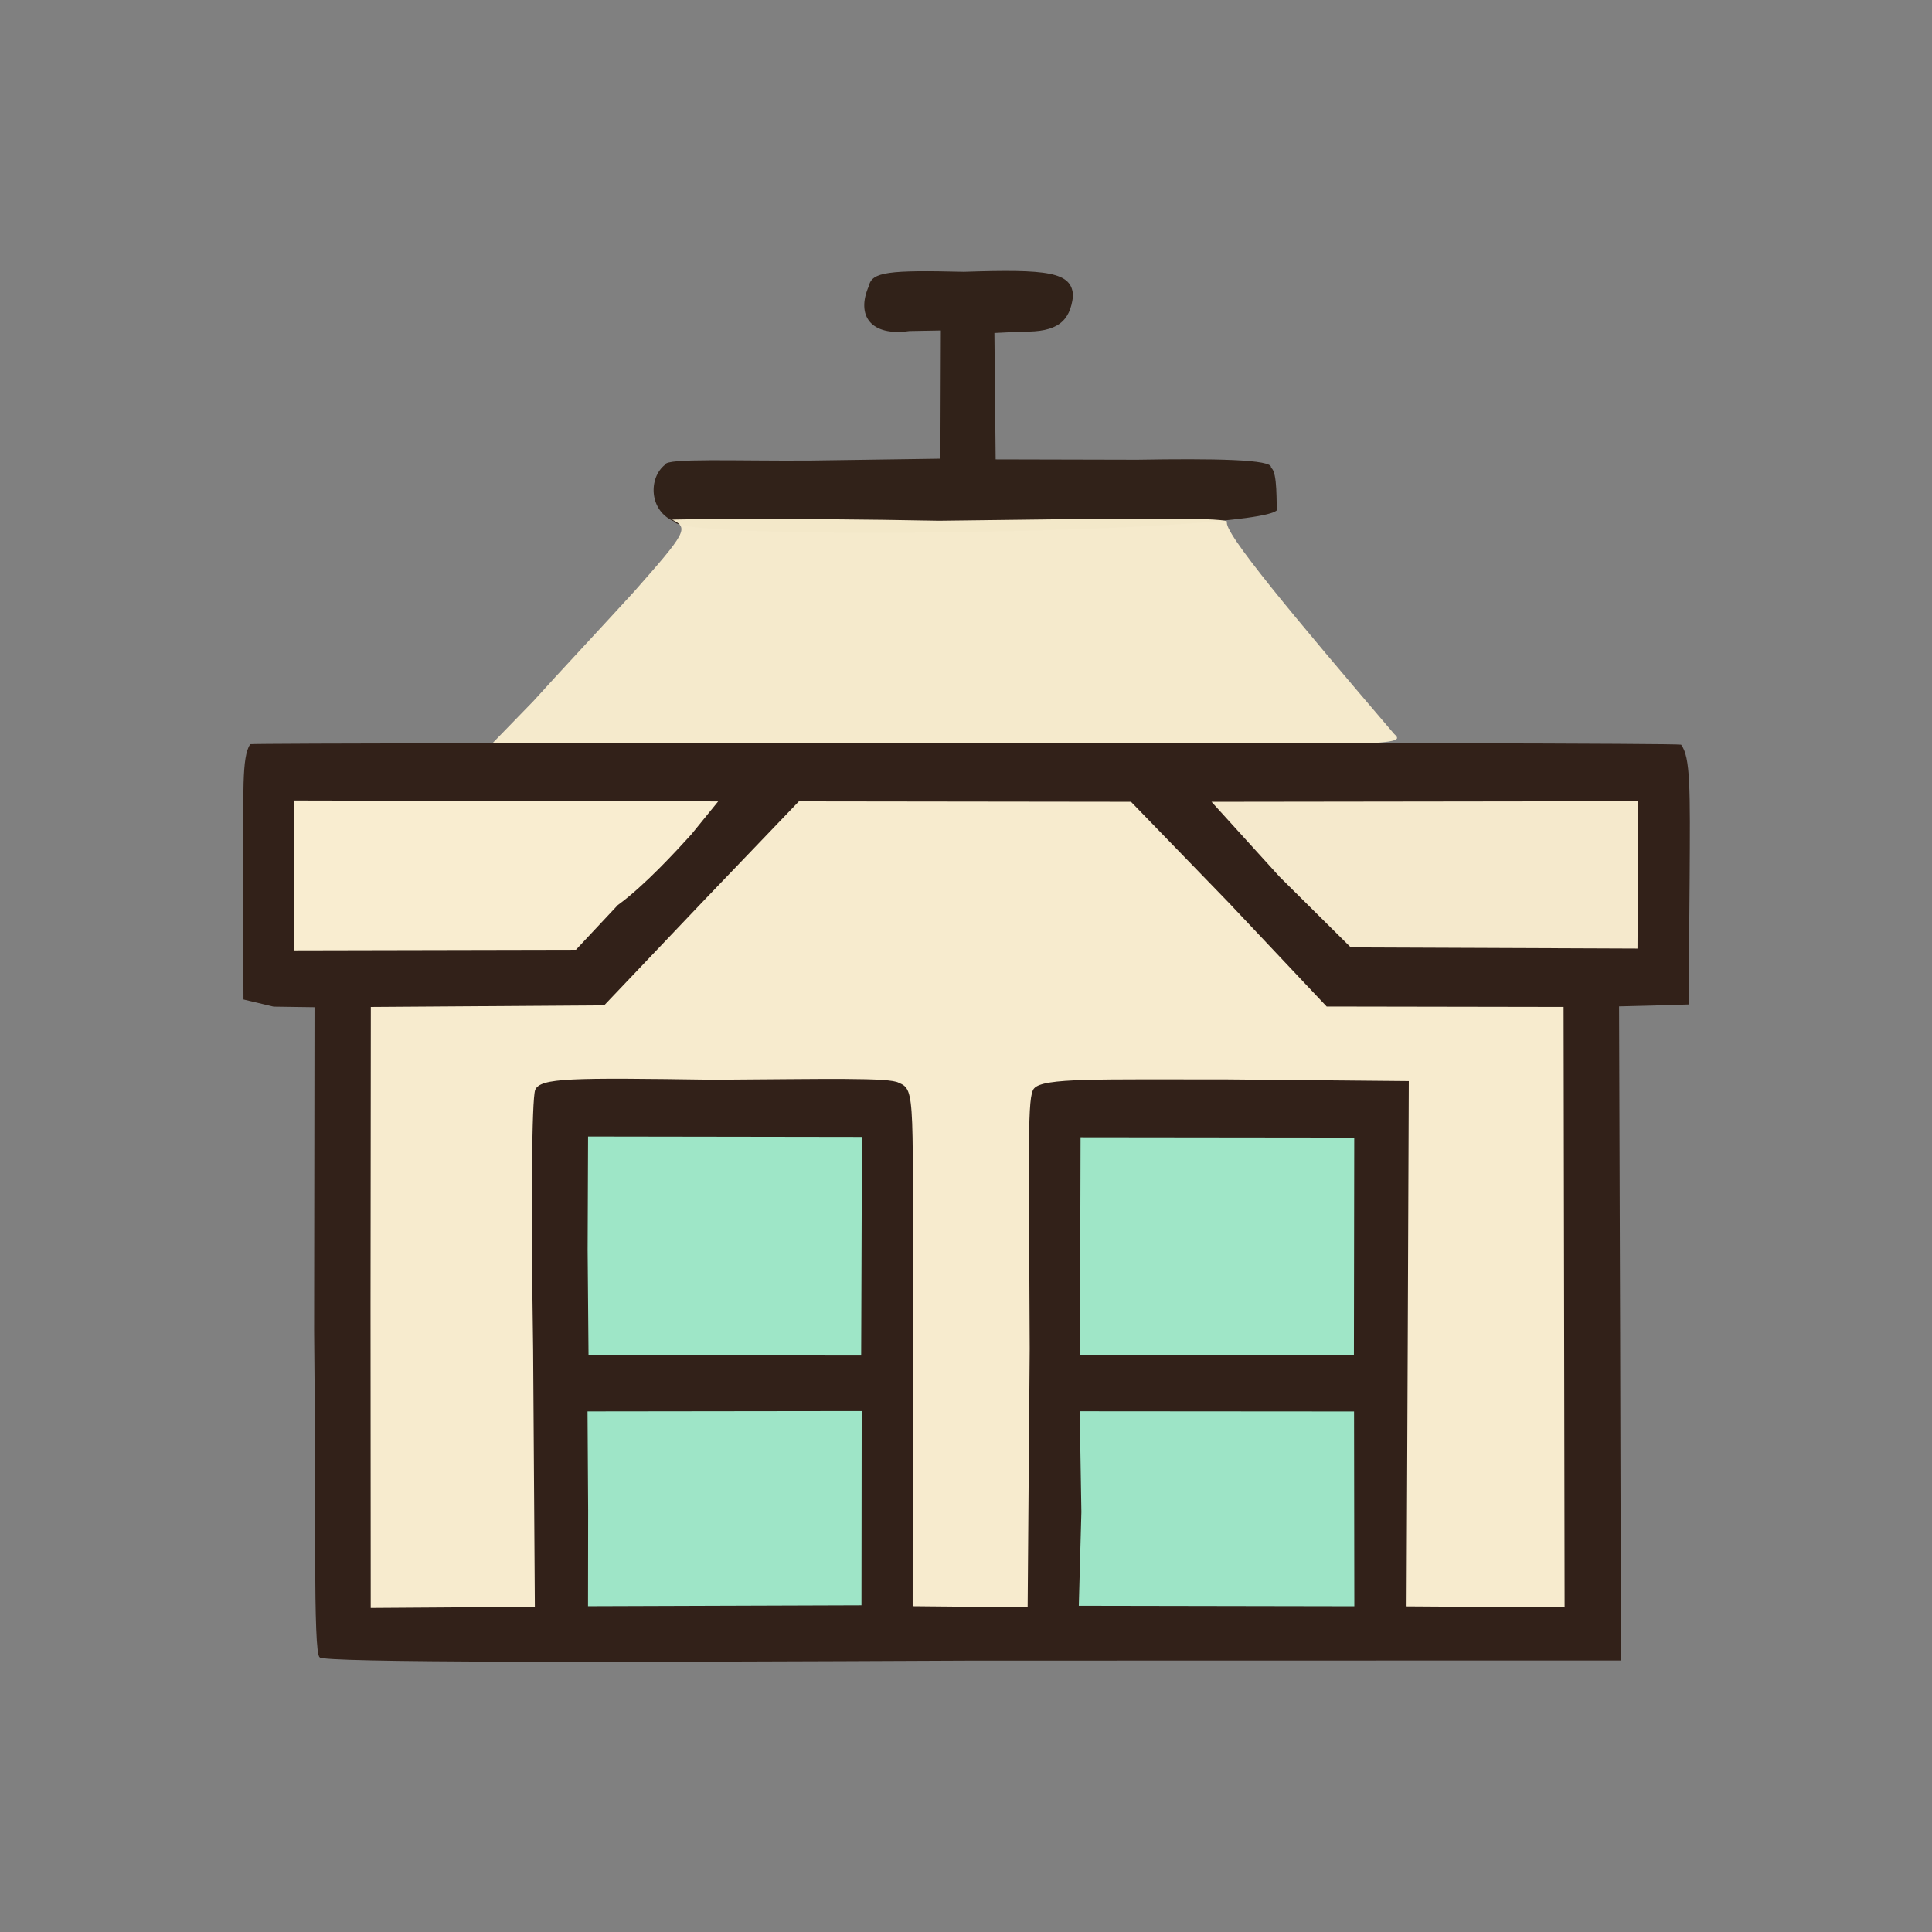 <?xml version="1.0" ?>
<svg xmlns="http://www.w3.org/2000/svg" version="1.1" width="224" height="224">
  <rect width="100%" height="100%" fill="#808080" stroke="none"/>
  <defs/>
  <g>
    <path d="M 78.225 60.481 C 75.189 59.24 75.177 55.369 77.117 53.872 C 77.202 53.078 85.428 53.463 94.055 53.394 L 109.032 53.178 L 109.086 38.317 L 105.438 38.381 C 100.913 39.027 99.243 36.551 100.737 33.16 C 101.086 31.522 103.02 31.303 111.743 31.514 C 121.444 31.198 124.329 31.497 124.409 34.334 C 124.066 37.261 122.595 38.531 118.575 38.444 L 115.294 38.608 L 115.438 53.261 L 131.834 53.3 C 140.489 53.156 147.739 53.237 147.355 54.232 C 148.167 54.665 147.95 58.697 148.065 59.135 C 145.873 61.82 78.528 62.739 78.225 60.481" stroke-width="1.0" fill="rgb(49, 34, 25)" opacity="0.995"/>
    <path d="M 61.868 81.259 C 64.439 78.396 69.72 72.752 73.473 68.642 C 79.573 61.742 79.885 61.218 77.945 60.253 C 77.105 60.217 91.004 60.027 108.852 60.375 C 128.294 60.132 141.796 59.918 142.279 60.477 C 141.632 61.477 150.085 71.563 161.662 85.118 C 163.257 86.513 160.73 86.328 109.819 86.792 L 56.933 86.339 L 61.868 81.259" stroke-width="1.0" fill="rgb(246, 235, 205)" opacity="0.98"/>
    <path d="M 37.066 192.148 C 36.272 191.747 36.656 174.359 36.419 154.221 L 36.465 116.778 L 31.725 116.712 L 28.23 115.881 L 28.178 101.321 C 28.247 91.739 28 87.827 29.004 86.284 C 30.423 86.091 193.344 86.038 194.91 86.339 C 196.0 87.767 195.97 91.365 195.902 101.94 L 195.782 116.458 L 191.661 116.584 L 187.72 116.681 L 187.842 154.509 L 187.936 192.518 L 112.462 192.533 C 71.344 192.726 37.17 192.802 37.066 192.148" stroke-width="1.0" fill="rgb(50, 33, 25)" opacity="0.995"/>
    <path d="M 42.959 151.268 L 42.993 116.748 L 70.048 116.561 L 81.357 104.669 L 92.623 92.914 L 131.131 92.963 L 142.444 104.638 L 153.819 116.698 L 181.286 116.745 L 181.404 186.371 L 163.081 186.251 L 163.216 155.936 L 163.34 125.345 L 142.166 125.148 C 127.295 125.158 120.976 124.952 119.898 126.19 C 119.077 127.055 119.306 132.645 119.385 156.383 L 119.147 186.359 L 105.816 186.232 L 105.823 155.917 C 105.793 127.087 106.224 126.375 104.205 125.539 C 103.138 124.912 95.854 125.103 82.735 125.187 C 66.122 124.945 62.661 124.962 62.048 126.366 C 61.643 127.554 61.562 139.874 61.811 156.53 L 62.011 186.305 L 42.981 186.435 L 42.959 151.268" stroke-width="1.0" fill="rgb(248, 236, 207)" opacity="0.994"/>
    <path d="M 34.089 101.099 L 34.062 92.813 L 83.264 92.92 L 80.144 96.755 C 78.335 98.743 74.721 102.691 71.624 104.941 L 66.774 110.12 L 34.107 110.188 L 34.089 101.099" stroke-width="1.0" fill="rgb(249, 237, 208)" opacity="0.997"/>
    <path d="M 148.375 101.674 L 140.468 92.965 L 189.94 92.901 L 189.855 109.979 L 156.615 109.846 L 148.375 101.674" stroke-width="1.0" fill="rgb(247, 235, 206)" opacity="0.991"/>
    <path d="M 125.378 175.299 L 125.185 163.623 L 156.992 163.646 L 157.025 186.238 L 125.079 186.181 L 125.378 175.299" stroke-width="1.0" fill="rgb(158, 229, 199)" opacity="0.995"/>
    <path d="M 125.248 144.947 L 125.282 131.858 L 157.015 131.894 L 156.976 157.076 L 125.211 157.074 L 125.248 144.947" stroke-width="1.0" fill="rgb(159, 230, 199)" opacity="0.997"/>
    <path d="M 68.19 175.136 L 68.119 163.639 L 99.906 163.601 L 99.88 186.125 L 68.175 186.231 L 68.19 175.136" stroke-width="1.0" fill="rgb(159, 230, 200)" opacity="0.996"/>
    <path d="M 68.13 144.898 L 68.182 131.77 L 99.936 131.818 L 99.846 157.167 L 68.235 157.124 L 68.13 144.898" stroke-width="1.0" fill="rgb(159, 231, 200)" opacity="0.996"/>
  </g>
</svg>
